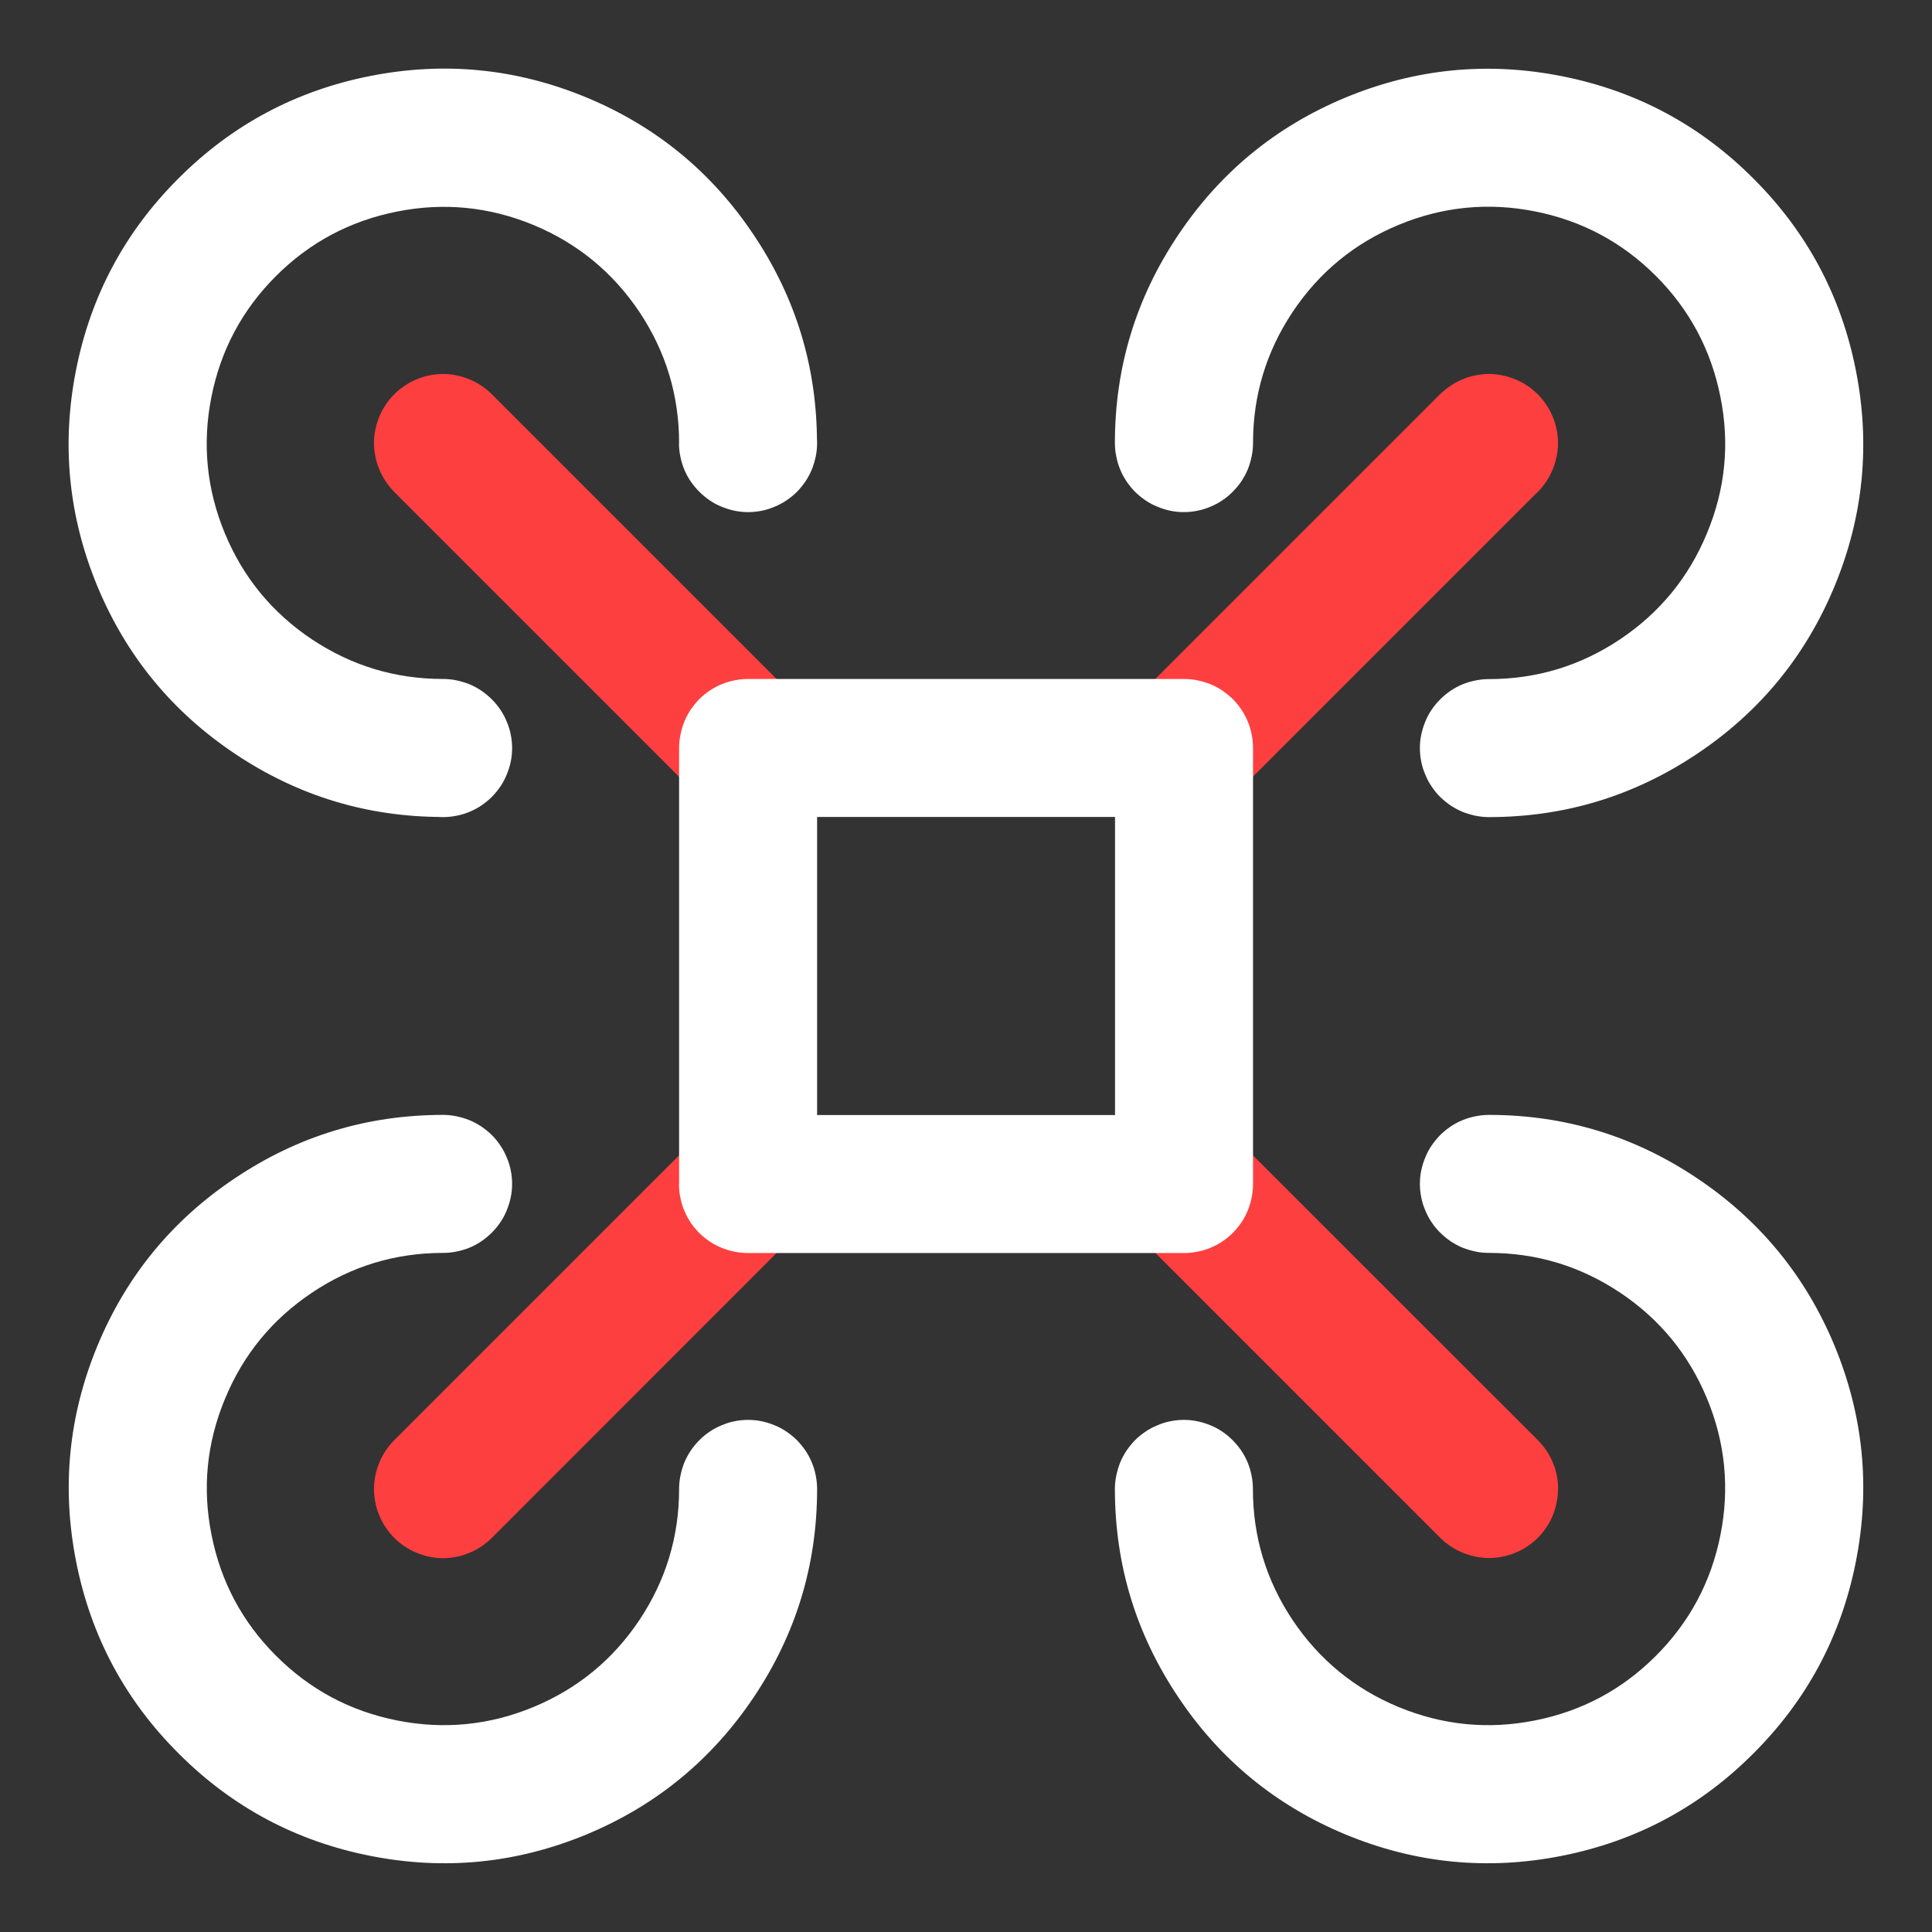 <svg width="44" height="44" viewBox="0 0 44 44" fill="none" xmlns="http://www.w3.org/2000/svg">
<rect x="0" y="0" width="44" height="44" fill="#333333" stroke="none"/>
<g id="Frame">
<path id="Vector" d="M28.072 25.85L35.021 32.796C35.094 32.871 35.159 32.952 35.216 33.038C35.274 33.121 35.322 33.212 35.36 33.308C35.402 33.404 35.432 33.503 35.451 33.603C35.472 33.704 35.483 33.806 35.483 33.908C35.483 34.013 35.472 34.116 35.451 34.216C35.43 34.317 35.4 34.415 35.36 34.512C35.322 34.606 35.274 34.696 35.216 34.782C35.159 34.868 35.094 34.947 35.021 35.021C34.947 35.094 34.868 35.159 34.782 35.216C34.698 35.274 34.608 35.322 34.512 35.36C34.415 35.402 34.317 35.432 34.216 35.451C34.116 35.472 34.013 35.483 33.908 35.483C33.806 35.483 33.704 35.472 33.603 35.451C33.503 35.43 33.404 35.4 33.308 35.36C33.214 35.322 33.124 35.274 33.038 35.216C32.952 35.159 32.872 35.094 32.799 35.021L25.853 28.075C25.78 28.002 25.714 27.922 25.655 27.836C25.599 27.75 25.55 27.659 25.511 27.563C25.471 27.468 25.441 27.37 25.422 27.267C25.402 27.167 25.391 27.065 25.391 26.962C25.391 26.858 25.402 26.755 25.422 26.654C25.444 26.554 25.473 26.456 25.511 26.362C25.55 26.266 25.599 26.175 25.655 26.089C25.714 26.005 25.779 25.925 25.85 25.85C25.923 25.779 26.003 25.714 26.089 25.655C26.175 25.599 26.266 25.55 26.362 25.511C26.456 25.471 26.554 25.441 26.654 25.422C26.757 25.402 26.86 25.391 26.962 25.391C27.067 25.391 27.169 25.402 27.267 25.422C27.37 25.444 27.468 25.473 27.563 25.511C27.659 25.55 27.75 25.599 27.836 25.655C27.92 25.714 27.999 25.779 28.072 25.85ZM15.925 18.15L8.979 11.204C8.906 11.129 8.841 11.048 8.784 10.962C8.726 10.878 8.677 10.788 8.64 10.692C8.598 10.596 8.567 10.497 8.549 10.396C8.528 10.296 8.517 10.194 8.517 10.092C8.517 9.987 8.528 9.884 8.549 9.784C8.569 9.683 8.6 9.585 8.64 9.488C8.677 9.394 8.726 9.304 8.784 9.218C8.841 9.132 8.906 9.052 8.979 8.979C9.052 8.906 9.132 8.841 9.218 8.784C9.302 8.726 9.392 8.677 9.488 8.64C9.585 8.598 9.683 8.567 9.784 8.549C9.884 8.528 9.987 8.517 10.092 8.517C10.194 8.517 10.296 8.528 10.396 8.549C10.497 8.569 10.596 8.6 10.692 8.64C10.786 8.677 10.876 8.726 10.962 8.784C11.048 8.841 11.128 8.906 11.201 8.979L18.147 15.925C18.22 15.998 18.286 16.078 18.345 16.164C18.401 16.25 18.45 16.341 18.489 16.437C18.529 16.531 18.558 16.63 18.577 16.733C18.598 16.833 18.609 16.935 18.609 17.037C18.609 17.142 18.598 17.245 18.577 17.345C18.556 17.446 18.527 17.543 18.489 17.638C18.45 17.734 18.401 17.825 18.345 17.911C18.286 17.995 18.221 18.075 18.15 18.15C18.077 18.221 17.997 18.286 17.911 18.345C17.825 18.401 17.734 18.45 17.638 18.489C17.543 18.529 17.446 18.558 17.345 18.577C17.243 18.598 17.14 18.609 17.037 18.609C16.933 18.609 16.831 18.598 16.733 18.577C16.63 18.556 16.531 18.527 16.437 18.489C16.341 18.45 16.25 18.401 16.164 18.345C16.08 18.286 16 18.221 15.925 18.15ZM28.537 26.962C28.537 27.067 28.527 27.169 28.506 27.267C28.485 27.37 28.455 27.468 28.418 27.563C28.378 27.659 28.33 27.75 28.273 27.836C28.214 27.92 28.148 27.999 28.075 28.072C28.004 28.145 27.925 28.211 27.839 28.27C27.753 28.326 27.662 28.375 27.566 28.415C27.472 28.454 27.373 28.484 27.27 28.503C27.17 28.523 27.068 28.534 26.966 28.534C26.861 28.534 26.758 28.523 26.658 28.503C26.557 28.482 26.46 28.452 26.365 28.415C26.269 28.375 26.178 28.326 26.092 28.27C26.008 28.211 25.928 28.145 25.853 28.072C25.782 28.001 25.717 27.922 25.658 27.836C25.602 27.75 25.553 27.659 25.514 27.563C25.474 27.468 25.445 27.37 25.426 27.267C25.405 27.167 25.394 27.065 25.394 26.962C25.394 26.858 25.405 26.755 25.426 26.654C25.447 26.554 25.476 26.456 25.514 26.362C25.553 26.266 25.602 26.175 25.658 26.089C25.717 26.005 25.782 25.925 25.853 25.85C25.926 25.779 26.006 25.714 26.092 25.655C26.178 25.599 26.269 25.55 26.365 25.511C26.46 25.471 26.557 25.441 26.658 25.422C26.76 25.402 26.863 25.391 26.966 25.391C27.07 25.391 27.172 25.402 27.27 25.422C27.373 25.444 27.472 25.473 27.566 25.511C27.662 25.55 27.753 25.599 27.839 25.655C27.923 25.714 28.002 25.779 28.075 25.85C28.148 25.923 28.214 26.003 28.273 26.089C28.33 26.175 28.378 26.266 28.418 26.362C28.457 26.456 28.487 26.554 28.506 26.654C28.527 26.757 28.537 26.86 28.537 26.962ZM35.483 33.908C35.483 34.013 35.472 34.116 35.451 34.216C35.432 34.317 35.403 34.415 35.363 34.512C35.326 34.606 35.278 34.696 35.219 34.782C35.162 34.868 35.097 34.947 35.024 35.021C34.951 35.094 34.871 35.159 34.785 35.216C34.701 35.274 34.611 35.322 34.515 35.36C34.418 35.402 34.32 35.432 34.219 35.451C34.119 35.472 34.016 35.483 33.911 35.483C33.809 35.483 33.707 35.472 33.606 35.451C33.506 35.43 33.407 35.4 33.311 35.36C33.217 35.322 33.127 35.274 33.041 35.216C32.955 35.159 32.875 35.094 32.802 35.021C32.729 34.947 32.664 34.868 32.607 34.782C32.548 34.698 32.5 34.608 32.462 34.512C32.421 34.415 32.39 34.317 32.371 34.216C32.35 34.116 32.34 34.013 32.34 33.908C32.34 33.806 32.35 33.704 32.371 33.603C32.392 33.503 32.423 33.404 32.462 33.308C32.5 33.214 32.548 33.124 32.607 33.038C32.664 32.952 32.729 32.872 32.802 32.799C32.875 32.725 32.955 32.66 33.041 32.604C33.125 32.545 33.215 32.497 33.311 32.459C33.407 32.417 33.506 32.387 33.606 32.368C33.707 32.347 33.809 32.337 33.911 32.337C34.016 32.337 34.119 32.347 34.219 32.368C34.32 32.389 34.418 32.42 34.515 32.459C34.609 32.497 34.699 32.545 34.785 32.604C34.871 32.66 34.951 32.725 35.024 32.799C35.097 32.872 35.162 32.952 35.219 33.038C35.278 33.121 35.326 33.212 35.363 33.308C35.405 33.404 35.436 33.503 35.455 33.603C35.475 33.704 35.486 33.806 35.486 33.908H35.483ZM18.609 17.037C18.609 17.142 18.598 17.245 18.577 17.345C18.556 17.446 18.527 17.543 18.489 17.638C18.45 17.734 18.401 17.825 18.345 17.911C18.286 17.995 18.221 18.075 18.15 18.15C18.077 18.221 17.997 18.286 17.911 18.345C17.825 18.401 17.734 18.45 17.638 18.489C17.543 18.529 17.446 18.558 17.345 18.577C17.243 18.598 17.14 18.609 17.037 18.609C16.933 18.609 16.831 18.598 16.733 18.577C16.63 18.556 16.531 18.527 16.437 18.489C16.341 18.45 16.25 18.401 16.164 18.345C16.08 18.286 16 18.221 15.925 18.15C15.854 18.077 15.789 17.997 15.73 17.911C15.673 17.825 15.625 17.734 15.585 17.638C15.546 17.543 15.516 17.446 15.497 17.345C15.476 17.243 15.466 17.14 15.466 17.037C15.466 16.933 15.476 16.831 15.497 16.733C15.518 16.63 15.548 16.531 15.585 16.437C15.625 16.341 15.673 16.25 15.73 16.164C15.789 16.08 15.854 16 15.925 15.925C15.998 15.854 16.078 15.789 16.164 15.73C16.25 15.673 16.341 15.625 16.437 15.585C16.531 15.546 16.63 15.516 16.733 15.497C16.833 15.476 16.935 15.466 17.037 15.466C17.142 15.466 17.245 15.476 17.345 15.497C17.446 15.518 17.543 15.548 17.638 15.585C17.734 15.625 17.825 15.673 17.911 15.73C17.995 15.789 18.075 15.854 18.15 15.925C18.221 15.998 18.286 16.078 18.345 16.164C18.401 16.25 18.45 16.341 18.489 16.437C18.529 16.531 18.558 16.63 18.577 16.733C18.598 16.833 18.609 16.935 18.609 17.037ZM11.663 10.092C11.663 10.194 11.653 10.296 11.632 10.396C11.611 10.497 11.58 10.596 11.54 10.692C11.503 10.786 11.455 10.876 11.396 10.962C11.339 11.048 11.274 11.128 11.201 11.201C11.128 11.274 11.048 11.339 10.962 11.396C10.878 11.455 10.788 11.503 10.692 11.54C10.596 11.582 10.497 11.613 10.396 11.632C10.296 11.653 10.194 11.663 10.092 11.663C9.987 11.663 9.884 11.653 9.784 11.632C9.683 11.611 9.585 11.58 9.488 11.54C9.394 11.503 9.304 11.455 9.218 11.396C9.132 11.339 9.052 11.274 8.979 11.201C8.906 11.128 8.841 11.048 8.784 10.962C8.726 10.878 8.677 10.788 8.64 10.692C8.598 10.596 8.567 10.497 8.549 10.396C8.528 10.296 8.517 10.194 8.517 10.092C8.517 9.987 8.528 9.884 8.549 9.784C8.569 9.683 8.6 9.585 8.64 9.488C8.677 9.394 8.726 9.304 8.784 9.218C8.841 9.132 8.906 9.052 8.979 8.979C9.052 8.906 9.132 8.841 9.218 8.784C9.302 8.726 9.392 8.677 9.488 8.64C9.585 8.598 9.683 8.567 9.784 8.549C9.884 8.528 9.987 8.517 10.092 8.517C10.194 8.517 10.296 8.528 10.396 8.549C10.497 8.569 10.596 8.6 10.692 8.64C10.786 8.677 10.876 8.726 10.962 8.784C11.048 8.841 11.128 8.906 11.201 8.979C11.274 9.052 11.339 9.132 11.396 9.218C11.455 9.302 11.503 9.392 11.54 9.488C11.582 9.585 11.613 9.683 11.632 9.784C11.653 9.884 11.663 9.987 11.663 10.092ZM18.15 28.072L11.204 35.021C11.129 35.094 11.048 35.159 10.962 35.216C10.878 35.274 10.788 35.322 10.692 35.36C10.596 35.402 10.497 35.432 10.396 35.451C10.296 35.472 10.194 35.483 10.092 35.483C9.987 35.483 9.884 35.472 9.784 35.451C9.683 35.43 9.585 35.4 9.488 35.36C9.394 35.322 9.304 35.274 9.218 35.216C9.132 35.159 9.052 35.094 8.979 35.021C8.906 34.947 8.841 34.868 8.784 34.782C8.726 34.698 8.677 34.608 8.64 34.512C8.598 34.415 8.567 34.317 8.549 34.216C8.528 34.116 8.517 34.013 8.517 33.908C8.517 33.806 8.528 33.704 8.549 33.603C8.569 33.503 8.6 33.404 8.64 33.308C8.677 33.214 8.726 33.124 8.784 33.038C8.841 32.952 8.906 32.872 8.979 32.799L15.925 25.853C15.998 25.78 16.078 25.714 16.164 25.655C16.25 25.599 16.341 25.55 16.437 25.511C16.531 25.471 16.63 25.441 16.733 25.422C16.833 25.402 16.935 25.391 17.037 25.391C17.142 25.391 17.245 25.402 17.345 25.422C17.446 25.444 17.543 25.473 17.638 25.511C17.734 25.55 17.825 25.599 17.911 25.655C17.995 25.714 18.075 25.779 18.15 25.85C18.221 25.923 18.286 26.003 18.345 26.089C18.401 26.175 18.45 26.266 18.489 26.362C18.529 26.456 18.558 26.554 18.577 26.654C18.598 26.757 18.609 26.86 18.609 26.962C18.609 27.067 18.598 27.169 18.577 27.267C18.556 27.37 18.527 27.468 18.489 27.563C18.45 27.659 18.401 27.75 18.345 27.836C18.286 27.92 18.221 27.999 18.15 28.072ZM25.85 15.925L32.796 8.979C32.871 8.906 32.952 8.841 33.038 8.784C33.121 8.726 33.212 8.677 33.308 8.64C33.404 8.598 33.503 8.567 33.603 8.549C33.704 8.528 33.806 8.517 33.908 8.517C34.013 8.517 34.116 8.528 34.216 8.549C34.317 8.569 34.415 8.6 34.512 8.64C34.606 8.677 34.696 8.726 34.782 8.784C34.868 8.841 34.947 8.906 35.021 8.979C35.094 9.052 35.159 9.132 35.216 9.218C35.274 9.302 35.322 9.392 35.36 9.488C35.402 9.585 35.432 9.683 35.451 9.784C35.472 9.884 35.483 9.987 35.483 10.092C35.483 10.194 35.472 10.296 35.451 10.396C35.43 10.497 35.4 10.596 35.36 10.692C35.322 10.786 35.274 10.876 35.216 10.962C35.159 11.048 35.094 11.128 35.021 11.201L28.075 18.147C28.002 18.22 27.922 18.286 27.836 18.345C27.75 18.401 27.659 18.45 27.563 18.489C27.468 18.529 27.37 18.558 27.267 18.577C27.167 18.598 27.065 18.609 26.962 18.609C26.858 18.609 26.755 18.598 26.654 18.577C26.554 18.556 26.456 18.527 26.362 18.489C26.266 18.45 26.175 18.401 26.089 18.345C26.005 18.286 25.925 18.221 25.85 18.15C25.779 18.077 25.714 17.997 25.655 17.911C25.599 17.825 25.55 17.734 25.511 17.638C25.471 17.543 25.441 17.446 25.422 17.345C25.402 17.243 25.391 17.14 25.391 17.037C25.391 16.933 25.402 16.831 25.422 16.733C25.444 16.63 25.473 16.531 25.511 16.437C25.55 16.341 25.599 16.25 25.655 16.164C25.714 16.08 25.779 16 25.85 15.925ZM18.609 26.966C18.609 27.07 18.598 27.172 18.577 27.27C18.556 27.373 18.527 27.472 18.489 27.566C18.45 27.662 18.401 27.753 18.345 27.839C18.286 27.923 18.221 28.002 18.15 28.075C18.077 28.148 17.997 28.214 17.911 28.273C17.825 28.33 17.734 28.378 17.638 28.418C17.543 28.457 17.446 28.487 17.345 28.506C17.243 28.527 17.14 28.537 17.037 28.537C16.933 28.537 16.831 28.527 16.733 28.506C16.63 28.485 16.531 28.455 16.437 28.418C16.341 28.378 16.25 28.33 16.164 28.273C16.08 28.214 16 28.148 15.925 28.075C15.854 28.004 15.789 27.925 15.73 27.839C15.673 27.753 15.625 27.662 15.585 27.566C15.546 27.472 15.516 27.373 15.497 27.27C15.476 27.17 15.466 27.068 15.466 26.966C15.466 26.861 15.476 26.758 15.497 26.658C15.518 26.557 15.548 26.46 15.585 26.365C15.625 26.269 15.673 26.178 15.73 26.092C15.789 26.008 15.854 25.928 15.925 25.853C15.998 25.782 16.078 25.717 16.164 25.658C16.25 25.602 16.341 25.553 16.437 25.514C16.531 25.474 16.63 25.445 16.733 25.426C16.833 25.405 16.935 25.394 17.037 25.394C17.142 25.394 17.245 25.405 17.345 25.426C17.446 25.447 17.543 25.476 17.638 25.514C17.734 25.553 17.825 25.602 17.911 25.658C17.995 25.717 18.075 25.782 18.15 25.853C18.221 25.926 18.286 26.006 18.345 26.092C18.401 26.178 18.45 26.269 18.489 26.365C18.529 26.46 18.558 26.557 18.577 26.658C18.598 26.76 18.609 26.863 18.609 26.966ZM11.663 33.911C11.663 34.016 11.653 34.119 11.632 34.219C11.611 34.32 11.58 34.418 11.54 34.515C11.503 34.609 11.455 34.699 11.396 34.785C11.339 34.871 11.274 34.951 11.201 35.024C11.128 35.097 11.048 35.162 10.962 35.219C10.878 35.278 10.788 35.326 10.692 35.363C10.596 35.405 10.497 35.436 10.396 35.455C10.296 35.475 10.194 35.486 10.092 35.486C9.987 35.486 9.884 35.475 9.784 35.455C9.683 35.434 9.585 35.403 9.488 35.363C9.394 35.326 9.304 35.278 9.218 35.219C9.132 35.162 9.052 35.097 8.979 35.024C8.906 34.951 8.841 34.871 8.784 34.785C8.726 34.701 8.677 34.611 8.64 34.515C8.598 34.418 8.567 34.32 8.549 34.219C8.528 34.119 8.517 34.016 8.517 33.911C8.517 33.809 8.528 33.707 8.549 33.606C8.569 33.506 8.6 33.407 8.64 33.311C8.677 33.217 8.726 33.127 8.784 33.041C8.841 32.955 8.906 32.875 8.979 32.802C9.052 32.729 9.132 32.664 9.218 32.607C9.302 32.548 9.392 32.5 9.488 32.462C9.585 32.421 9.683 32.39 9.784 32.371C9.884 32.35 9.987 32.34 10.092 32.34C10.194 32.34 10.296 32.35 10.396 32.371C10.497 32.392 10.596 32.423 10.692 32.462C10.786 32.5 10.876 32.548 10.962 32.607C11.048 32.664 11.128 32.729 11.201 32.802C11.274 32.875 11.339 32.955 11.396 33.041C11.455 33.125 11.503 33.215 11.54 33.311C11.582 33.407 11.613 33.506 11.632 33.606C11.653 33.707 11.663 33.809 11.663 33.911ZM28.534 17.041C28.534 17.145 28.523 17.248 28.503 17.349C28.482 17.449 28.452 17.547 28.415 17.641C28.375 17.737 28.326 17.828 28.27 17.914C28.211 17.998 28.145 18.078 28.072 18.153C28.001 18.224 27.922 18.289 27.836 18.348C27.75 18.404 27.659 18.453 27.563 18.492C27.468 18.532 27.37 18.562 27.267 18.581C27.167 18.602 27.065 18.612 26.962 18.612C26.858 18.612 26.755 18.602 26.654 18.581C26.554 18.56 26.456 18.53 26.362 18.492C26.266 18.453 26.175 18.404 26.089 18.348C26.005 18.289 25.925 18.224 25.85 18.153C25.779 18.08 25.714 18 25.655 17.914C25.599 17.828 25.55 17.737 25.511 17.641C25.471 17.547 25.441 17.449 25.422 17.349C25.402 17.246 25.391 17.143 25.391 17.041C25.391 16.936 25.402 16.834 25.422 16.736C25.444 16.633 25.473 16.535 25.511 16.44C25.55 16.344 25.599 16.253 25.655 16.167C25.714 16.083 25.779 16.003 25.85 15.928C25.923 15.857 26.003 15.792 26.089 15.733C26.175 15.677 26.266 15.628 26.362 15.588C26.456 15.549 26.554 15.519 26.654 15.501C26.757 15.48 26.86 15.469 26.962 15.469C27.067 15.469 27.169 15.48 27.267 15.501C27.37 15.521 27.468 15.551 27.563 15.588C27.659 15.628 27.75 15.677 27.836 15.733C27.92 15.792 27.999 15.857 28.072 15.928C28.145 16.001 28.211 16.081 28.27 16.167C28.326 16.253 28.375 16.344 28.415 16.44C28.454 16.535 28.484 16.633 28.503 16.736C28.523 16.836 28.534 16.938 28.534 17.041ZM35.48 10.095C35.48 10.197 35.469 10.299 35.448 10.4C35.429 10.5 35.4 10.599 35.36 10.695C35.322 10.789 35.274 10.88 35.216 10.965C35.159 11.051 35.094 11.131 35.021 11.204C34.947 11.278 34.868 11.342 34.782 11.399C34.698 11.458 34.608 11.506 34.512 11.544C34.415 11.586 34.317 11.616 34.216 11.635C34.116 11.656 34.013 11.666 33.908 11.666C33.806 11.666 33.704 11.656 33.603 11.635C33.503 11.614 33.404 11.584 33.308 11.544C33.214 11.506 33.124 11.458 33.038 11.399C32.952 11.342 32.872 11.278 32.799 11.204C32.725 11.131 32.66 11.051 32.604 10.965C32.545 10.882 32.497 10.791 32.459 10.695C32.417 10.599 32.387 10.5 32.368 10.4C32.347 10.299 32.337 10.197 32.337 10.095C32.337 9.99 32.347 9.887 32.368 9.787C32.389 9.686 32.42 9.588 32.459 9.491C32.497 9.397 32.545 9.307 32.604 9.221C32.66 9.135 32.725 9.056 32.799 8.982C32.872 8.909 32.952 8.844 33.038 8.787C33.121 8.729 33.212 8.681 33.308 8.643C33.404 8.601 33.503 8.571 33.603 8.552C33.704 8.531 33.806 8.52 33.908 8.52C34.013 8.52 34.116 8.531 34.216 8.552C34.317 8.573 34.415 8.603 34.512 8.643C34.606 8.681 34.696 8.729 34.782 8.787C34.868 8.844 34.947 8.909 35.021 8.982C35.094 9.056 35.159 9.135 35.216 9.221C35.274 9.305 35.322 9.395 35.36 9.491C35.402 9.588 35.432 9.686 35.451 9.787C35.472 9.887 35.483 9.99 35.483 10.095H35.48Z" fill="#FE3F3F"/>
<path id="Vector_2" d="M15.466 26.963V17.034C15.466 16.93 15.476 16.828 15.498 16.73C15.518 16.627 15.548 16.528 15.585 16.434C15.625 16.338 15.674 16.247 15.73 16.161C15.789 16.077 15.854 15.997 15.925 15.922C15.998 15.851 16.078 15.786 16.164 15.727C16.25 15.67 16.341 15.622 16.437 15.582C16.532 15.543 16.63 15.513 16.733 15.494C16.833 15.473 16.935 15.463 17.038 15.463H26.966C27.07 15.463 27.172 15.473 27.271 15.494C27.373 15.515 27.472 15.545 27.566 15.582C27.662 15.622 27.754 15.67 27.84 15.727C27.923 15.786 28.003 15.851 28.078 15.922C28.15 15.995 28.215 16.075 28.273 16.161C28.33 16.247 28.378 16.338 28.418 16.434C28.458 16.528 28.487 16.627 28.506 16.73C28.527 16.83 28.537 16.932 28.537 17.034V26.966C28.537 27.07 28.527 27.172 28.506 27.271C28.485 27.373 28.456 27.472 28.418 27.566C28.378 27.662 28.33 27.754 28.273 27.84C28.215 27.923 28.15 28.003 28.078 28.078C28.005 28.15 27.925 28.215 27.84 28.273C27.754 28.33 27.662 28.378 27.566 28.418C27.472 28.458 27.373 28.487 27.271 28.506C27.17 28.527 27.068 28.537 26.966 28.537H17.034C16.93 28.537 16.828 28.527 16.73 28.506C16.627 28.485 16.528 28.456 16.434 28.418C16.338 28.378 16.247 28.33 16.161 28.273C16.077 28.215 15.997 28.15 15.922 28.078C15.851 28.005 15.786 27.925 15.727 27.84C15.67 27.754 15.622 27.662 15.582 27.566C15.543 27.472 15.513 27.373 15.494 27.271C15.473 27.17 15.463 27.068 15.463 26.966L15.466 26.963ZM18.609 18.609V25.394H25.394V18.606H18.606L18.609 18.609ZM25.391 10.089C25.391 8.366 25.87 6.79 26.828 5.359C27.785 3.925 29.059 2.879 30.649 2.219C32.242 1.561 33.882 1.4 35.571 1.735C37.262 2.07 38.716 2.847 39.933 4.067C41.153 5.284 41.93 6.738 42.265 8.429C42.6 10.118 42.439 11.758 41.781 13.351C41.121 14.943 40.075 16.217 38.642 17.173C37.21 18.13 35.633 18.609 33.908 18.609C33.806 18.609 33.704 18.598 33.603 18.578C33.503 18.556 33.404 18.527 33.308 18.489C33.214 18.45 33.124 18.401 33.038 18.345C32.952 18.286 32.872 18.221 32.799 18.15C32.726 18.077 32.661 17.997 32.604 17.911C32.545 17.825 32.497 17.734 32.459 17.638C32.418 17.544 32.387 17.446 32.368 17.346C32.347 17.243 32.337 17.14 32.337 17.038C32.337 16.933 32.347 16.831 32.368 16.733C32.389 16.63 32.42 16.532 32.459 16.437C32.497 16.341 32.545 16.25 32.604 16.164C32.661 16.08 32.726 16.001 32.799 15.928C32.872 15.855 32.952 15.789 33.038 15.73C33.122 15.674 33.212 15.625 33.308 15.585C33.404 15.546 33.503 15.516 33.603 15.498C33.704 15.476 33.806 15.466 33.908 15.466C34.998 15.466 35.993 15.164 36.894 14.561C37.799 13.955 38.459 13.151 38.874 12.147C39.293 11.142 39.396 10.106 39.182 9.042C38.97 7.973 38.481 7.055 37.714 6.286C36.945 5.517 36.028 5.027 34.961 4.815C33.895 4.603 32.86 4.705 31.856 5.12C30.85 5.537 30.046 6.197 29.442 7.1C28.839 8.005 28.537 9 28.537 10.085C28.537 10.19 28.527 10.293 28.506 10.393C28.485 10.494 28.456 10.592 28.418 10.689C28.378 10.783 28.33 10.873 28.273 10.959C28.215 11.045 28.148 11.125 28.075 11.198C28.004 11.271 27.925 11.336 27.84 11.393C27.754 11.452 27.662 11.5 27.566 11.537C27.472 11.579 27.373 11.61 27.271 11.629C27.17 11.65 27.068 11.66 26.966 11.66C26.861 11.66 26.758 11.65 26.658 11.629C26.557 11.608 26.46 11.577 26.366 11.537C26.269 11.5 26.178 11.452 26.092 11.393C26.008 11.336 25.929 11.271 25.853 11.198C25.782 11.125 25.717 11.045 25.658 10.959C25.602 10.875 25.554 10.785 25.514 10.689C25.474 10.592 25.445 10.494 25.426 10.393C25.405 10.293 25.394 10.191 25.394 10.089H25.391ZM28.534 10.089C28.534 10.193 28.524 10.296 28.503 10.397C28.482 10.497 28.452 10.596 28.415 10.692C28.375 10.786 28.327 10.876 28.27 10.962C28.211 11.048 28.145 11.128 28.072 11.201C28.001 11.274 27.922 11.339 27.836 11.396C27.75 11.455 27.659 11.503 27.563 11.541C27.469 11.582 27.37 11.613 27.267 11.632C27.167 11.653 27.065 11.663 26.963 11.663C26.858 11.663 26.755 11.653 26.655 11.632C26.554 11.611 26.457 11.58 26.362 11.541C26.266 11.503 26.175 11.455 26.089 11.396C26.005 11.339 25.925 11.274 25.85 11.201C25.779 11.128 25.714 11.048 25.655 10.962C25.599 10.879 25.55 10.788 25.511 10.692C25.471 10.596 25.442 10.497 25.423 10.397C25.402 10.296 25.391 10.194 25.391 10.092C25.391 9.987 25.402 9.884 25.423 9.784C25.444 9.683 25.473 9.585 25.511 9.488C25.55 9.394 25.599 9.304 25.655 9.218C25.714 9.132 25.779 9.053 25.85 8.979C25.923 8.906 26.003 8.841 26.089 8.784C26.175 8.726 26.266 8.677 26.362 8.64C26.457 8.598 26.554 8.567 26.655 8.549C26.757 8.528 26.86 8.517 26.963 8.517C27.067 8.517 27.169 8.528 27.267 8.549C27.37 8.57 27.469 8.6 27.563 8.64C27.659 8.677 27.75 8.726 27.836 8.784C27.92 8.841 27.999 8.906 28.072 8.979C28.145 9.053 28.211 9.132 28.27 9.218C28.327 9.302 28.375 9.392 28.415 9.488C28.454 9.585 28.484 9.683 28.503 9.784C28.524 9.884 28.534 9.987 28.534 10.092V10.089ZM35.48 17.038C35.48 17.142 35.469 17.245 35.448 17.346C35.429 17.446 35.4 17.544 35.36 17.638C35.323 17.734 35.274 17.825 35.216 17.911C35.159 17.995 35.094 18.075 35.021 18.15C34.948 18.221 34.868 18.286 34.782 18.345C34.698 18.401 34.608 18.45 34.512 18.489C34.415 18.529 34.317 18.559 34.216 18.578C34.116 18.598 34.013 18.609 33.908 18.609C33.806 18.609 33.704 18.598 33.603 18.578C33.503 18.556 33.404 18.527 33.308 18.489C33.214 18.45 33.124 18.401 33.038 18.345C32.952 18.286 32.872 18.221 32.799 18.15C32.726 18.077 32.661 17.997 32.604 17.911C32.545 17.825 32.497 17.734 32.459 17.638C32.418 17.544 32.387 17.446 32.368 17.346C32.347 17.243 32.337 17.14 32.337 17.038C32.337 16.933 32.347 16.831 32.368 16.733C32.389 16.63 32.42 16.532 32.459 16.437C32.497 16.341 32.545 16.25 32.604 16.164C32.661 16.08 32.726 16.001 32.799 15.928C32.872 15.855 32.952 15.789 33.038 15.73C33.122 15.674 33.212 15.625 33.308 15.585C33.404 15.546 33.503 15.516 33.603 15.498C33.704 15.476 33.806 15.466 33.908 15.466C34.013 15.466 34.116 15.476 34.216 15.498C34.317 15.518 34.415 15.548 34.512 15.585C34.606 15.625 34.696 15.674 34.782 15.73C34.868 15.789 34.948 15.855 35.021 15.928C35.094 15.999 35.159 16.078 35.216 16.164C35.274 16.25 35.323 16.341 35.36 16.437C35.402 16.532 35.433 16.63 35.452 16.733C35.472 16.833 35.483 16.935 35.483 17.038H35.48ZM28.534 33.911C28.534 34.997 28.836 35.992 29.439 36.897C30.045 37.8 30.849 38.46 31.853 38.877C32.859 39.292 33.894 39.394 34.958 39.182C36.027 38.97 36.944 38.48 37.711 37.711C38.48 36.942 38.97 36.025 39.182 34.958C39.394 33.892 39.292 32.856 38.877 31.853C38.46 30.847 37.8 30.043 36.897 29.439C35.992 28.836 34.997 28.534 33.911 28.534C33.807 28.534 33.704 28.524 33.603 28.503C33.503 28.482 33.404 28.452 33.308 28.415C33.214 28.375 33.124 28.327 33.038 28.27C32.952 28.211 32.872 28.145 32.799 28.072C32.726 28.001 32.661 27.922 32.604 27.836C32.545 27.75 32.497 27.659 32.459 27.563C32.418 27.469 32.387 27.37 32.368 27.267C32.347 27.167 32.337 27.065 32.337 26.963C32.337 26.858 32.347 26.755 32.368 26.655C32.389 26.554 32.42 26.457 32.459 26.362C32.497 26.266 32.545 26.175 32.604 26.089C32.661 26.005 32.726 25.925 32.799 25.85C32.872 25.779 32.952 25.714 33.038 25.655C33.122 25.599 33.212 25.55 33.308 25.511C33.404 25.471 33.503 25.442 33.603 25.423C33.704 25.402 33.806 25.391 33.908 25.391C35.633 25.391 37.21 25.87 38.642 26.828C40.075 27.785 41.121 29.059 41.781 30.649C42.439 32.242 42.6 33.882 42.265 35.571C41.93 37.262 41.153 38.716 39.933 39.933C38.716 41.153 37.262 41.93 35.571 42.265C33.882 42.6 32.242 42.439 30.649 41.781C29.057 41.121 27.783 40.075 26.828 38.642C25.87 37.21 25.391 35.633 25.391 33.908C25.391 33.806 25.402 33.704 25.423 33.603C25.444 33.503 25.473 33.404 25.511 33.308C25.55 33.214 25.599 33.124 25.655 33.038C25.714 32.952 25.779 32.872 25.85 32.799C25.923 32.726 26.003 32.661 26.089 32.604C26.175 32.545 26.266 32.497 26.362 32.459C26.457 32.418 26.554 32.387 26.655 32.368C26.757 32.347 26.86 32.337 26.963 32.337C27.067 32.337 27.169 32.347 27.267 32.368C27.37 32.389 27.469 32.42 27.563 32.459C27.659 32.497 27.75 32.545 27.836 32.604C27.92 32.661 27.999 32.726 28.072 32.799C28.145 32.872 28.211 32.952 28.27 33.038C28.327 33.122 28.375 33.212 28.415 33.308C28.454 33.404 28.484 33.503 28.503 33.603C28.524 33.704 28.534 33.806 28.534 33.908V33.911ZM28.534 33.911C28.534 34.014 28.524 34.116 28.503 34.216C28.482 34.317 28.452 34.415 28.415 34.512C28.375 34.606 28.327 34.696 28.27 34.782C28.211 34.868 28.145 34.948 28.072 35.021C28.001 35.094 27.922 35.159 27.836 35.216C27.75 35.274 27.659 35.323 27.563 35.36C27.469 35.402 27.37 35.433 27.267 35.452C27.167 35.472 27.065 35.483 26.963 35.483C26.858 35.483 26.755 35.472 26.655 35.452C26.554 35.431 26.457 35.4 26.362 35.36C26.266 35.323 26.175 35.274 26.089 35.216C26.005 35.159 25.925 35.094 25.85 35.021C25.779 34.948 25.714 34.868 25.655 34.782C25.599 34.698 25.55 34.608 25.511 34.512C25.471 34.415 25.442 34.317 25.423 34.216C25.402 34.116 25.391 34.013 25.391 33.908C25.391 33.806 25.402 33.704 25.423 33.603C25.444 33.503 25.473 33.404 25.511 33.308C25.55 33.214 25.599 33.124 25.655 33.038C25.714 32.952 25.779 32.872 25.85 32.799C25.923 32.726 26.003 32.661 26.089 32.604C26.175 32.545 26.266 32.497 26.362 32.459C26.457 32.418 26.554 32.387 26.655 32.368C26.757 32.347 26.86 32.337 26.963 32.337C27.067 32.337 27.169 32.347 27.267 32.368C27.37 32.389 27.469 32.42 27.563 32.459C27.659 32.497 27.75 32.545 27.836 32.604C27.92 32.661 27.999 32.726 28.072 32.799C28.145 32.872 28.211 32.952 28.27 33.038C28.327 33.122 28.375 33.212 28.415 33.308C28.454 33.404 28.484 33.503 28.503 33.603C28.524 33.704 28.534 33.806 28.534 33.908V33.911ZM35.48 26.963C35.48 27.067 35.469 27.169 35.448 27.267C35.429 27.37 35.4 27.469 35.36 27.563C35.323 27.659 35.274 27.75 35.216 27.836C35.159 27.92 35.094 27.999 35.021 28.072C34.948 28.145 34.868 28.211 34.782 28.27C34.698 28.327 34.608 28.375 34.512 28.415C34.415 28.454 34.317 28.484 34.216 28.503C34.116 28.524 34.013 28.534 33.908 28.534C33.806 28.534 33.704 28.524 33.603 28.503C33.503 28.482 33.404 28.452 33.308 28.415C33.214 28.375 33.124 28.327 33.038 28.27C32.952 28.211 32.872 28.145 32.799 28.072C32.726 28.001 32.661 27.922 32.604 27.836C32.545 27.75 32.497 27.659 32.459 27.563C32.418 27.469 32.387 27.37 32.368 27.267C32.347 27.167 32.337 27.065 32.337 26.963C32.337 26.858 32.347 26.755 32.368 26.655C32.389 26.554 32.42 26.457 32.459 26.362C32.497 26.266 32.545 26.175 32.604 26.089C32.661 26.005 32.726 25.925 32.799 25.85C32.872 25.779 32.952 25.714 33.038 25.655C33.122 25.599 33.212 25.55 33.308 25.511C33.404 25.471 33.503 25.442 33.603 25.423C33.704 25.402 33.806 25.391 33.908 25.391C34.013 25.391 34.116 25.402 34.216 25.423C34.317 25.444 34.415 25.473 34.512 25.511C34.606 25.55 34.696 25.599 34.782 25.655C34.868 25.714 34.948 25.779 35.021 25.85C35.094 25.923 35.159 26.003 35.216 26.089C35.274 26.175 35.323 26.266 35.36 26.362C35.402 26.457 35.433 26.554 35.452 26.655C35.472 26.757 35.483 26.86 35.483 26.963H35.48ZM18.609 33.911C18.609 35.634 18.13 37.21 17.173 38.642C16.215 40.075 14.941 41.121 13.351 41.781C11.758 42.439 10.118 42.6 8.429 42.265C6.738 41.93 5.284 41.153 4.067 39.933C2.847 38.716 2.07 37.262 1.735 35.571C1.4 33.882 1.561 32.242 2.219 30.649C2.879 29.057 3.925 27.783 5.359 26.828C6.79 25.87 8.367 25.391 10.092 25.391C10.194 25.391 10.296 25.402 10.397 25.423C10.497 25.444 10.596 25.473 10.692 25.511C10.786 25.55 10.876 25.599 10.962 25.655C11.048 25.714 11.128 25.779 11.201 25.85C11.274 25.923 11.339 26.003 11.396 26.089C11.455 26.175 11.503 26.266 11.541 26.362C11.582 26.457 11.613 26.554 11.632 26.655C11.653 26.757 11.663 26.86 11.663 26.963C11.663 27.067 11.653 27.169 11.632 27.267C11.611 27.37 11.58 27.469 11.541 27.563C11.503 27.659 11.455 27.75 11.396 27.836C11.339 27.92 11.274 27.999 11.201 28.072C11.128 28.145 11.048 28.211 10.962 28.27C10.879 28.327 10.788 28.375 10.692 28.415C10.596 28.454 10.497 28.484 10.397 28.503C10.296 28.524 10.194 28.534 10.092 28.534C9.002 28.534 8.007 28.836 7.106 29.439C6.201 30.045 5.541 30.849 5.126 31.853C4.707 32.859 4.604 33.894 4.818 34.958C5.03 36.027 5.52 36.944 6.289 37.711C7.058 38.48 7.976 38.97 9.042 39.182C10.108 39.394 11.144 39.292 12.147 38.877C13.153 38.46 13.957 37.8 14.561 36.897C15.164 35.992 15.466 34.997 15.466 33.911C15.466 33.807 15.476 33.704 15.498 33.603C15.518 33.503 15.548 33.404 15.585 33.308C15.625 33.214 15.674 33.124 15.73 33.038C15.789 32.952 15.855 32.872 15.928 32.799C15.999 32.726 16.078 32.661 16.164 32.604C16.25 32.545 16.341 32.497 16.437 32.459C16.532 32.418 16.629 32.387 16.73 32.368C16.832 32.347 16.935 32.337 17.038 32.337C17.142 32.337 17.245 32.347 17.346 32.368C17.446 32.389 17.544 32.42 17.638 32.459C17.734 32.497 17.825 32.545 17.911 32.604C17.995 32.661 18.075 32.726 18.15 32.799C18.221 32.872 18.286 32.952 18.345 33.038C18.401 33.122 18.45 33.212 18.489 33.308C18.529 33.404 18.559 33.503 18.578 33.603C18.598 33.704 18.609 33.806 18.609 33.908V33.911ZM18.609 33.911C18.609 34.014 18.598 34.116 18.578 34.216C18.556 34.317 18.527 34.415 18.489 34.512C18.45 34.606 18.401 34.696 18.345 34.782C18.286 34.868 18.221 34.948 18.15 35.021C18.077 35.094 17.997 35.159 17.911 35.216C17.825 35.274 17.734 35.323 17.638 35.36C17.544 35.402 17.446 35.433 17.346 35.452C17.243 35.472 17.14 35.483 17.038 35.483C16.933 35.483 16.831 35.472 16.733 35.452C16.63 35.431 16.532 35.4 16.437 35.36C16.341 35.323 16.25 35.274 16.164 35.216C16.08 35.159 16.001 35.094 15.928 35.021C15.855 34.948 15.789 34.868 15.73 34.782C15.674 34.698 15.625 34.608 15.585 34.512C15.546 34.415 15.516 34.317 15.498 34.216C15.476 34.116 15.466 34.013 15.466 33.908C15.466 33.806 15.476 33.704 15.498 33.603C15.518 33.503 15.548 33.404 15.585 33.308C15.625 33.214 15.674 33.124 15.73 33.038C15.789 32.952 15.855 32.872 15.928 32.799C15.999 32.726 16.078 32.661 16.164 32.604C16.25 32.545 16.341 32.497 16.437 32.459C16.532 32.418 16.629 32.387 16.73 32.368C16.832 32.347 16.935 32.337 17.038 32.337C17.142 32.337 17.245 32.347 17.346 32.368C17.446 32.389 17.544 32.42 17.638 32.459C17.734 32.497 17.825 32.545 17.911 32.604C17.995 32.661 18.075 32.726 18.15 32.799C18.221 32.872 18.286 32.952 18.345 33.038C18.401 33.122 18.45 33.212 18.489 33.308C18.529 33.404 18.559 33.503 18.578 33.603C18.598 33.704 18.609 33.806 18.609 33.908V33.911ZM11.663 26.963C11.663 27.067 11.653 27.169 11.632 27.267C11.611 27.37 11.58 27.469 11.541 27.563C11.503 27.659 11.455 27.75 11.396 27.836C11.339 27.92 11.274 27.999 11.201 28.072C11.128 28.145 11.048 28.211 10.962 28.27C10.879 28.327 10.788 28.375 10.692 28.415C10.596 28.454 10.497 28.484 10.397 28.503C10.296 28.524 10.194 28.534 10.092 28.534C9.987 28.534 9.884 28.524 9.784 28.503C9.683 28.482 9.585 28.452 9.488 28.415C9.394 28.375 9.304 28.327 9.218 28.27C9.132 28.211 9.053 28.145 8.979 28.072C8.906 28.001 8.841 27.922 8.784 27.836C8.726 27.75 8.677 27.659 8.64 27.563C8.598 27.469 8.567 27.37 8.549 27.267C8.528 27.167 8.517 27.065 8.517 26.963C8.517 26.858 8.528 26.755 8.549 26.655C8.57 26.554 8.6 26.457 8.64 26.362C8.677 26.266 8.726 26.175 8.784 26.089C8.841 26.005 8.906 25.925 8.979 25.85C9.053 25.779 9.132 25.714 9.218 25.655C9.302 25.599 9.392 25.55 9.488 25.511C9.585 25.471 9.683 25.442 9.784 25.423C9.884 25.402 9.987 25.391 10.092 25.391C10.194 25.391 10.296 25.402 10.397 25.423C10.497 25.444 10.596 25.473 10.692 25.511C10.786 25.55 10.876 25.599 10.962 25.655C11.048 25.714 11.128 25.779 11.201 25.85C11.274 25.923 11.339 26.003 11.396 26.089C11.455 26.175 11.503 26.266 11.541 26.362C11.582 26.457 11.613 26.554 11.632 26.655C11.653 26.757 11.663 26.86 11.663 26.963ZM15.466 10.089C15.466 9.003 15.164 8.008 14.561 7.103C13.955 6.2 13.151 5.54 12.147 5.123C11.142 4.708 10.106 4.606 9.042 4.818C7.973 5.03 7.055 5.519 6.286 6.286C5.517 7.055 5.027 7.972 4.815 9.039C4.603 10.105 4.705 11.14 5.12 12.144C5.537 13.15 6.197 13.954 7.1 14.558C8.005 15.161 9 15.463 10.085 15.463C10.19 15.463 10.293 15.473 10.393 15.494C10.494 15.515 10.592 15.545 10.689 15.582C10.783 15.622 10.873 15.67 10.959 15.727C11.045 15.786 11.125 15.852 11.198 15.925C11.271 15.996 11.336 16.075 11.393 16.161C11.452 16.247 11.5 16.338 11.537 16.434C11.579 16.528 11.61 16.627 11.629 16.73C11.65 16.83 11.66 16.932 11.66 17.034C11.66 17.139 11.65 17.242 11.629 17.342C11.608 17.443 11.577 17.54 11.537 17.635C11.5 17.731 11.452 17.822 11.393 17.908C11.336 17.992 11.271 18.072 11.198 18.147C11.125 18.218 11.045 18.283 10.959 18.342C10.875 18.398 10.785 18.447 10.689 18.486C10.592 18.526 10.494 18.555 10.393 18.574C10.293 18.595 10.191 18.606 10.089 18.606C8.364 18.606 6.787 18.127 5.355 17.169C3.922 16.212 2.876 14.938 2.216 13.348C1.558 11.755 1.397 10.115 1.732 8.426C2.067 6.735 2.844 5.281 4.064 4.064C5.281 2.844 6.735 2.067 8.426 1.732C10.115 1.397 11.755 1.558 13.348 2.216C14.94 2.876 16.214 3.922 17.169 5.355C18.127 6.787 18.606 8.364 18.606 10.089C18.606 10.191 18.595 10.293 18.574 10.393C18.553 10.494 18.524 10.592 18.486 10.689C18.447 10.783 18.398 10.873 18.342 10.959C18.283 11.045 18.218 11.125 18.147 11.198C18.074 11.271 17.994 11.336 17.908 11.393C17.822 11.452 17.731 11.5 17.635 11.537C17.54 11.579 17.443 11.61 17.342 11.629C17.24 11.65 17.137 11.66 17.034 11.66C16.93 11.66 16.828 11.65 16.73 11.629C16.627 11.608 16.528 11.577 16.434 11.537C16.338 11.5 16.247 11.452 16.161 11.393C16.077 11.336 15.998 11.271 15.925 11.198C15.852 11.125 15.786 11.045 15.727 10.959C15.67 10.875 15.622 10.785 15.582 10.689C15.543 10.592 15.513 10.494 15.494 10.393C15.473 10.293 15.463 10.191 15.463 10.089H15.466ZM18.609 10.089C18.609 10.193 18.598 10.296 18.578 10.397C18.556 10.497 18.527 10.596 18.489 10.692C18.45 10.786 18.401 10.876 18.345 10.962C18.286 11.048 18.221 11.128 18.15 11.201C18.077 11.274 17.997 11.339 17.911 11.396C17.825 11.455 17.734 11.503 17.638 11.541C17.544 11.582 17.446 11.613 17.346 11.632C17.243 11.653 17.14 11.663 17.038 11.663C16.933 11.663 16.831 11.653 16.733 11.632C16.63 11.611 16.532 11.58 16.437 11.541C16.341 11.503 16.25 11.455 16.164 11.396C16.08 11.339 16.001 11.274 15.928 11.201C15.855 11.128 15.789 11.048 15.73 10.962C15.674 10.879 15.625 10.788 15.585 10.692C15.546 10.596 15.516 10.497 15.498 10.397C15.476 10.296 15.466 10.194 15.466 10.092C15.466 9.987 15.476 9.884 15.498 9.784C15.518 9.683 15.548 9.585 15.585 9.488C15.625 9.394 15.674 9.304 15.73 9.218C15.789 9.132 15.855 9.053 15.928 8.979C15.999 8.906 16.078 8.841 16.164 8.784C16.25 8.726 16.341 8.677 16.437 8.64C16.532 8.598 16.629 8.567 16.73 8.549C16.832 8.528 16.935 8.517 17.038 8.517C17.142 8.517 17.245 8.528 17.346 8.549C17.446 8.57 17.544 8.6 17.638 8.64C17.734 8.677 17.825 8.726 17.911 8.784C17.995 8.841 18.075 8.906 18.15 8.979C18.221 9.053 18.286 9.132 18.345 9.218C18.401 9.302 18.45 9.392 18.489 9.488C18.529 9.585 18.559 9.683 18.578 9.784C18.598 9.884 18.609 9.987 18.609 10.092V10.089ZM11.663 17.038C11.663 17.142 11.653 17.245 11.632 17.346C11.611 17.446 11.58 17.544 11.541 17.638C11.503 17.734 11.455 17.825 11.396 17.911C11.339 17.995 11.274 18.075 11.201 18.15C11.128 18.221 11.048 18.286 10.962 18.345C10.879 18.401 10.788 18.45 10.692 18.489C10.596 18.529 10.497 18.559 10.397 18.578C10.296 18.598 10.194 18.609 10.092 18.609C9.987 18.609 9.884 18.598 9.784 18.578C9.683 18.556 9.585 18.527 9.488 18.489C9.394 18.45 9.304 18.401 9.218 18.345C9.132 18.286 9.053 18.221 8.979 18.15C8.906 18.077 8.841 17.997 8.784 17.911C8.726 17.825 8.677 17.734 8.64 17.638C8.598 17.544 8.567 17.446 8.549 17.346C8.528 17.243 8.517 17.14 8.517 17.038C8.517 16.933 8.528 16.831 8.549 16.733C8.57 16.63 8.6 16.532 8.64 16.437C8.677 16.341 8.726 16.25 8.784 16.164C8.841 16.08 8.906 16.001 8.979 15.928C9.053 15.855 9.132 15.789 9.218 15.73C9.302 15.674 9.392 15.625 9.488 15.585C9.585 15.546 9.683 15.516 9.784 15.498C9.884 15.476 9.987 15.466 10.092 15.466C10.194 15.466 10.296 15.476 10.397 15.498C10.497 15.518 10.596 15.548 10.692 15.585C10.786 15.625 10.876 15.674 10.962 15.73C11.048 15.789 11.128 15.855 11.201 15.928C11.274 15.999 11.339 16.078 11.396 16.164C11.455 16.25 11.503 16.341 11.541 16.437C11.582 16.532 11.613 16.63 11.632 16.733C11.653 16.833 11.663 16.935 11.663 17.038Z" fill="white"/>
</g>
</svg>

